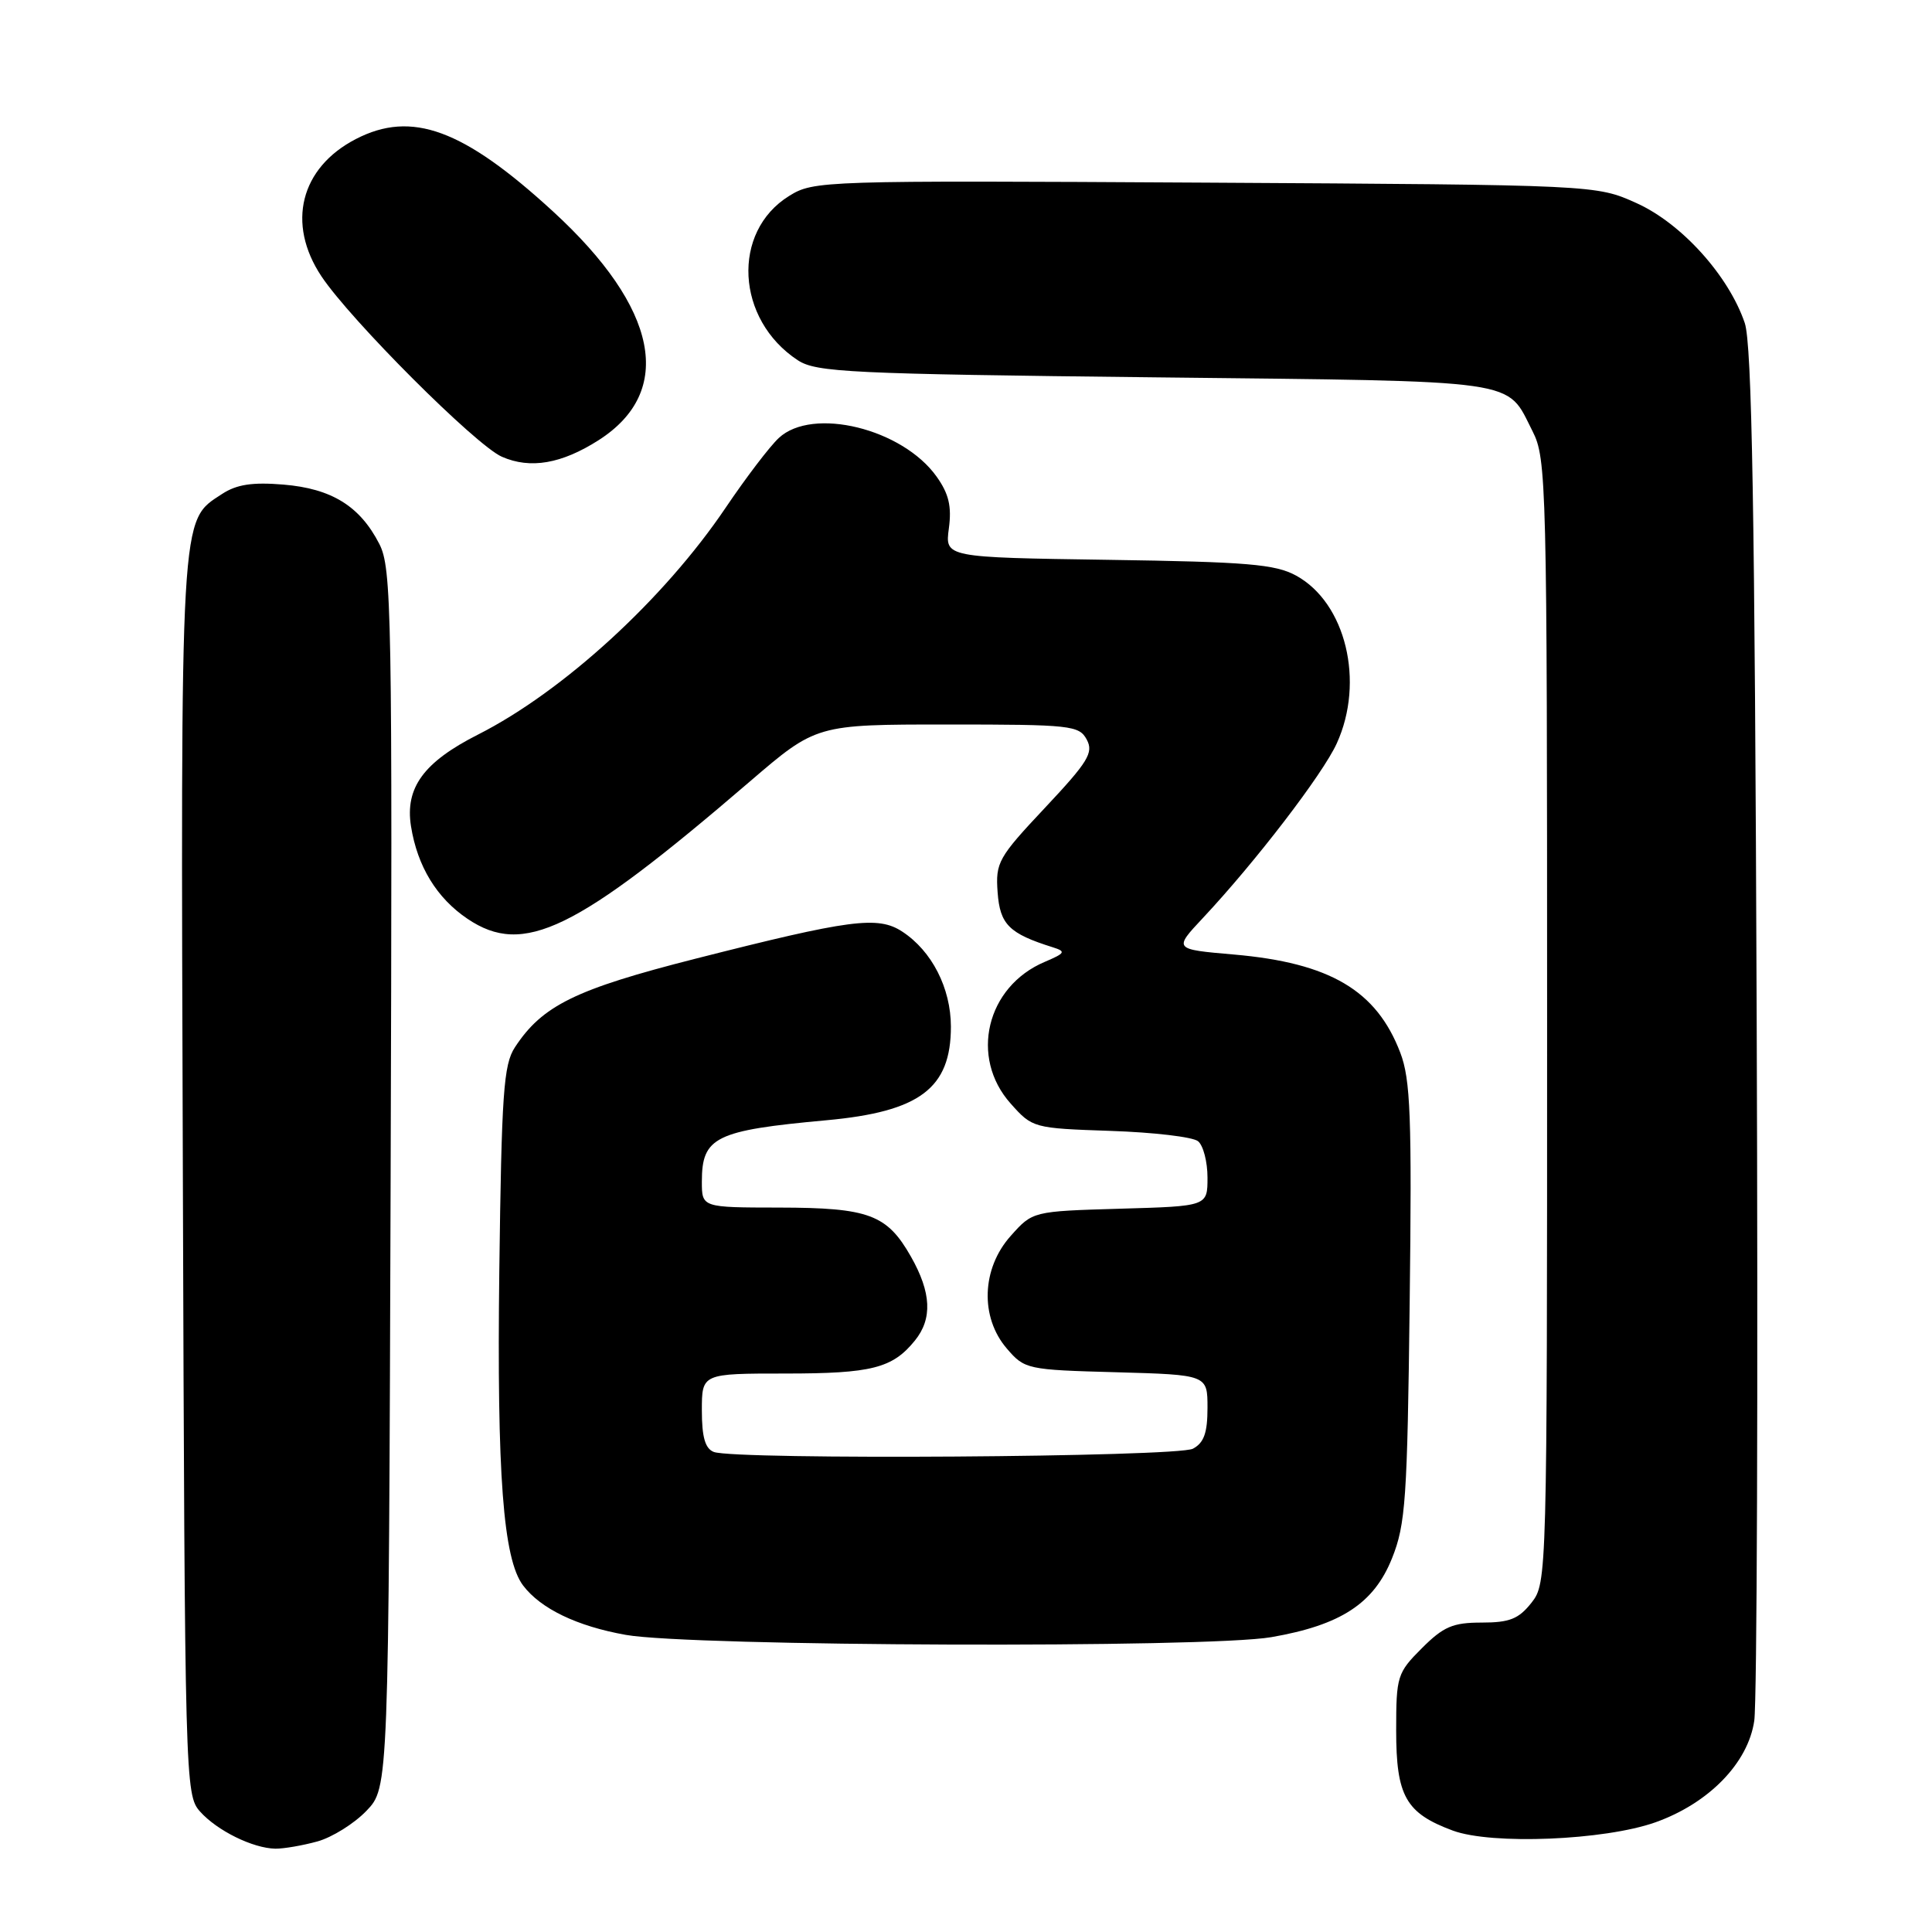 <?xml version="1.0" encoding="UTF-8" standalone="no"?>
<!DOCTYPE svg PUBLIC "-//W3C//DTD SVG 1.1//EN" "http://www.w3.org/Graphics/SVG/1.1/DTD/svg11.dtd" >
<svg xmlns="http://www.w3.org/2000/svg" xmlns:xlink="http://www.w3.org/1999/xlink" version="1.1" viewBox="0 0 256 256">
 <g >
 <path fill="currentColor"
d=" M 42.06 244.00 C 44.01 243.46 46.94 241.63 48.56 239.94 C 51.50 236.87 51.50 236.87 51.76 156.18 C 52.00 80.87 51.90 75.27 50.26 72.07 C 47.69 67.06 43.94 64.74 37.55 64.21 C 33.44 63.87 31.36 64.19 29.43 65.45 C 23.82 69.13 23.94 66.91 24.23 155.90 C 24.49 236.18 24.54 237.83 26.50 240.03 C 28.76 242.57 33.51 244.91 36.50 244.96 C 37.60 244.97 40.10 244.54 42.06 244.00 Z  M 219.34 241.47 C 226.43 238.95 231.64 233.60 232.45 228.00 C 232.81 225.52 232.96 183.68 232.77 135.00 C 232.52 67.40 232.14 45.63 231.19 42.80 C 229.06 36.53 222.82 29.61 216.86 26.92 C 211.50 24.50 211.50 24.50 159.70 24.20 C 108.88 23.91 107.83 23.94 104.57 25.96 C 96.89 30.71 97.50 42.35 105.72 47.74 C 108.16 49.33 112.60 49.55 153.05 50.00 C 202.26 50.55 199.51 50.16 203.07 57.14 C 204.92 60.77 205.00 63.83 205.00 135.33 C 205.00 209.08 204.98 209.75 202.93 212.37 C 201.23 214.52 200.03 215.00 196.33 215.00 C 192.51 215.00 191.27 215.53 188.40 218.40 C 185.14 221.66 185.00 222.11 185.00 229.29 C 185.00 238.00 186.27 240.25 192.50 242.56 C 197.65 244.47 212.59 243.86 219.34 241.47 Z  M 168.47 216.93 C 177.68 215.33 182.05 212.47 184.45 206.48 C 186.25 201.99 186.48 198.67 186.79 172.58 C 187.09 147.99 186.90 143.03 185.55 139.50 C 182.40 131.23 176.23 127.59 163.50 126.48 C 155.50 125.79 155.50 125.79 159.39 121.64 C 166.36 114.20 175.27 102.59 177.13 98.50 C 180.86 90.32 178.32 79.87 171.74 76.27 C 168.98 74.76 165.28 74.45 146.85 74.18 C 125.21 73.86 125.21 73.86 125.73 70.01 C 126.12 67.09 125.72 65.42 124.11 63.16 C 119.58 56.79 107.67 53.87 103.20 58.03 C 102.00 59.14 98.83 63.31 96.15 67.28 C 87.98 79.39 74.62 91.62 63.35 97.33 C 56.14 100.98 53.65 104.38 54.46 109.49 C 55.31 114.81 57.87 119.00 61.95 121.75 C 69.37 126.75 76.26 123.40 99.33 103.58 C 108.16 96.00 108.16 96.00 125.54 96.00 C 141.91 96.00 142.99 96.12 144.00 98.00 C 144.93 99.73 144.18 100.95 138.48 107.02 C 132.27 113.63 131.90 114.28 132.19 118.24 C 132.50 122.50 133.70 123.70 139.50 125.52 C 141.28 126.08 141.16 126.29 138.42 127.46 C 130.70 130.73 128.45 140.11 133.92 146.23 C 136.80 149.47 136.94 149.50 147.17 149.85 C 152.85 150.04 158.06 150.65 158.75 151.22 C 159.44 151.78 160.00 153.95 160.00 156.04 C 160.00 159.83 160.00 159.83 148.42 160.16 C 136.83 160.50 136.83 160.50 133.92 163.77 C 130.06 168.09 129.84 174.54 133.41 178.69 C 135.77 181.44 136.09 181.51 147.91 181.83 C 160.00 182.17 160.00 182.17 160.00 186.55 C 160.00 189.86 159.53 191.18 158.07 191.96 C 155.99 193.08 97.39 193.47 94.58 192.39 C 93.44 191.95 93.00 190.43 93.00 186.89 C 93.00 182.00 93.00 182.00 104.07 182.00 C 115.51 182.00 118.26 181.30 121.23 177.63 C 123.57 174.74 123.41 171.28 120.71 166.52 C 117.54 160.93 115.15 160.03 103.25 160.01 C 93.00 160.00 93.00 160.00 93.00 156.57 C 93.00 150.66 94.77 149.79 109.50 148.44 C 121.88 147.31 126.00 144.21 126.00 136.03 C 125.99 130.93 123.48 126.01 119.55 123.44 C 116.33 121.33 112.66 121.82 92.13 127.04 C 76.25 131.08 71.86 133.23 68.23 138.77 C 66.72 141.07 66.46 144.87 66.16 168.45 C 65.83 195.37 66.67 206.59 69.31 210.08 C 71.64 213.16 76.45 215.48 82.92 216.63 C 91.53 218.17 159.99 218.41 168.47 216.93 Z  M 79.33 58.32 C 89.44 51.85 87.23 40.81 73.27 28.01 C 61.39 17.11 54.55 14.60 47.16 18.42 C 39.80 22.22 37.94 29.62 42.59 36.61 C 46.44 42.40 63.05 59.01 66.50 60.52 C 70.27 62.18 74.41 61.46 79.33 58.32 Z "/>
</g>
</svg>